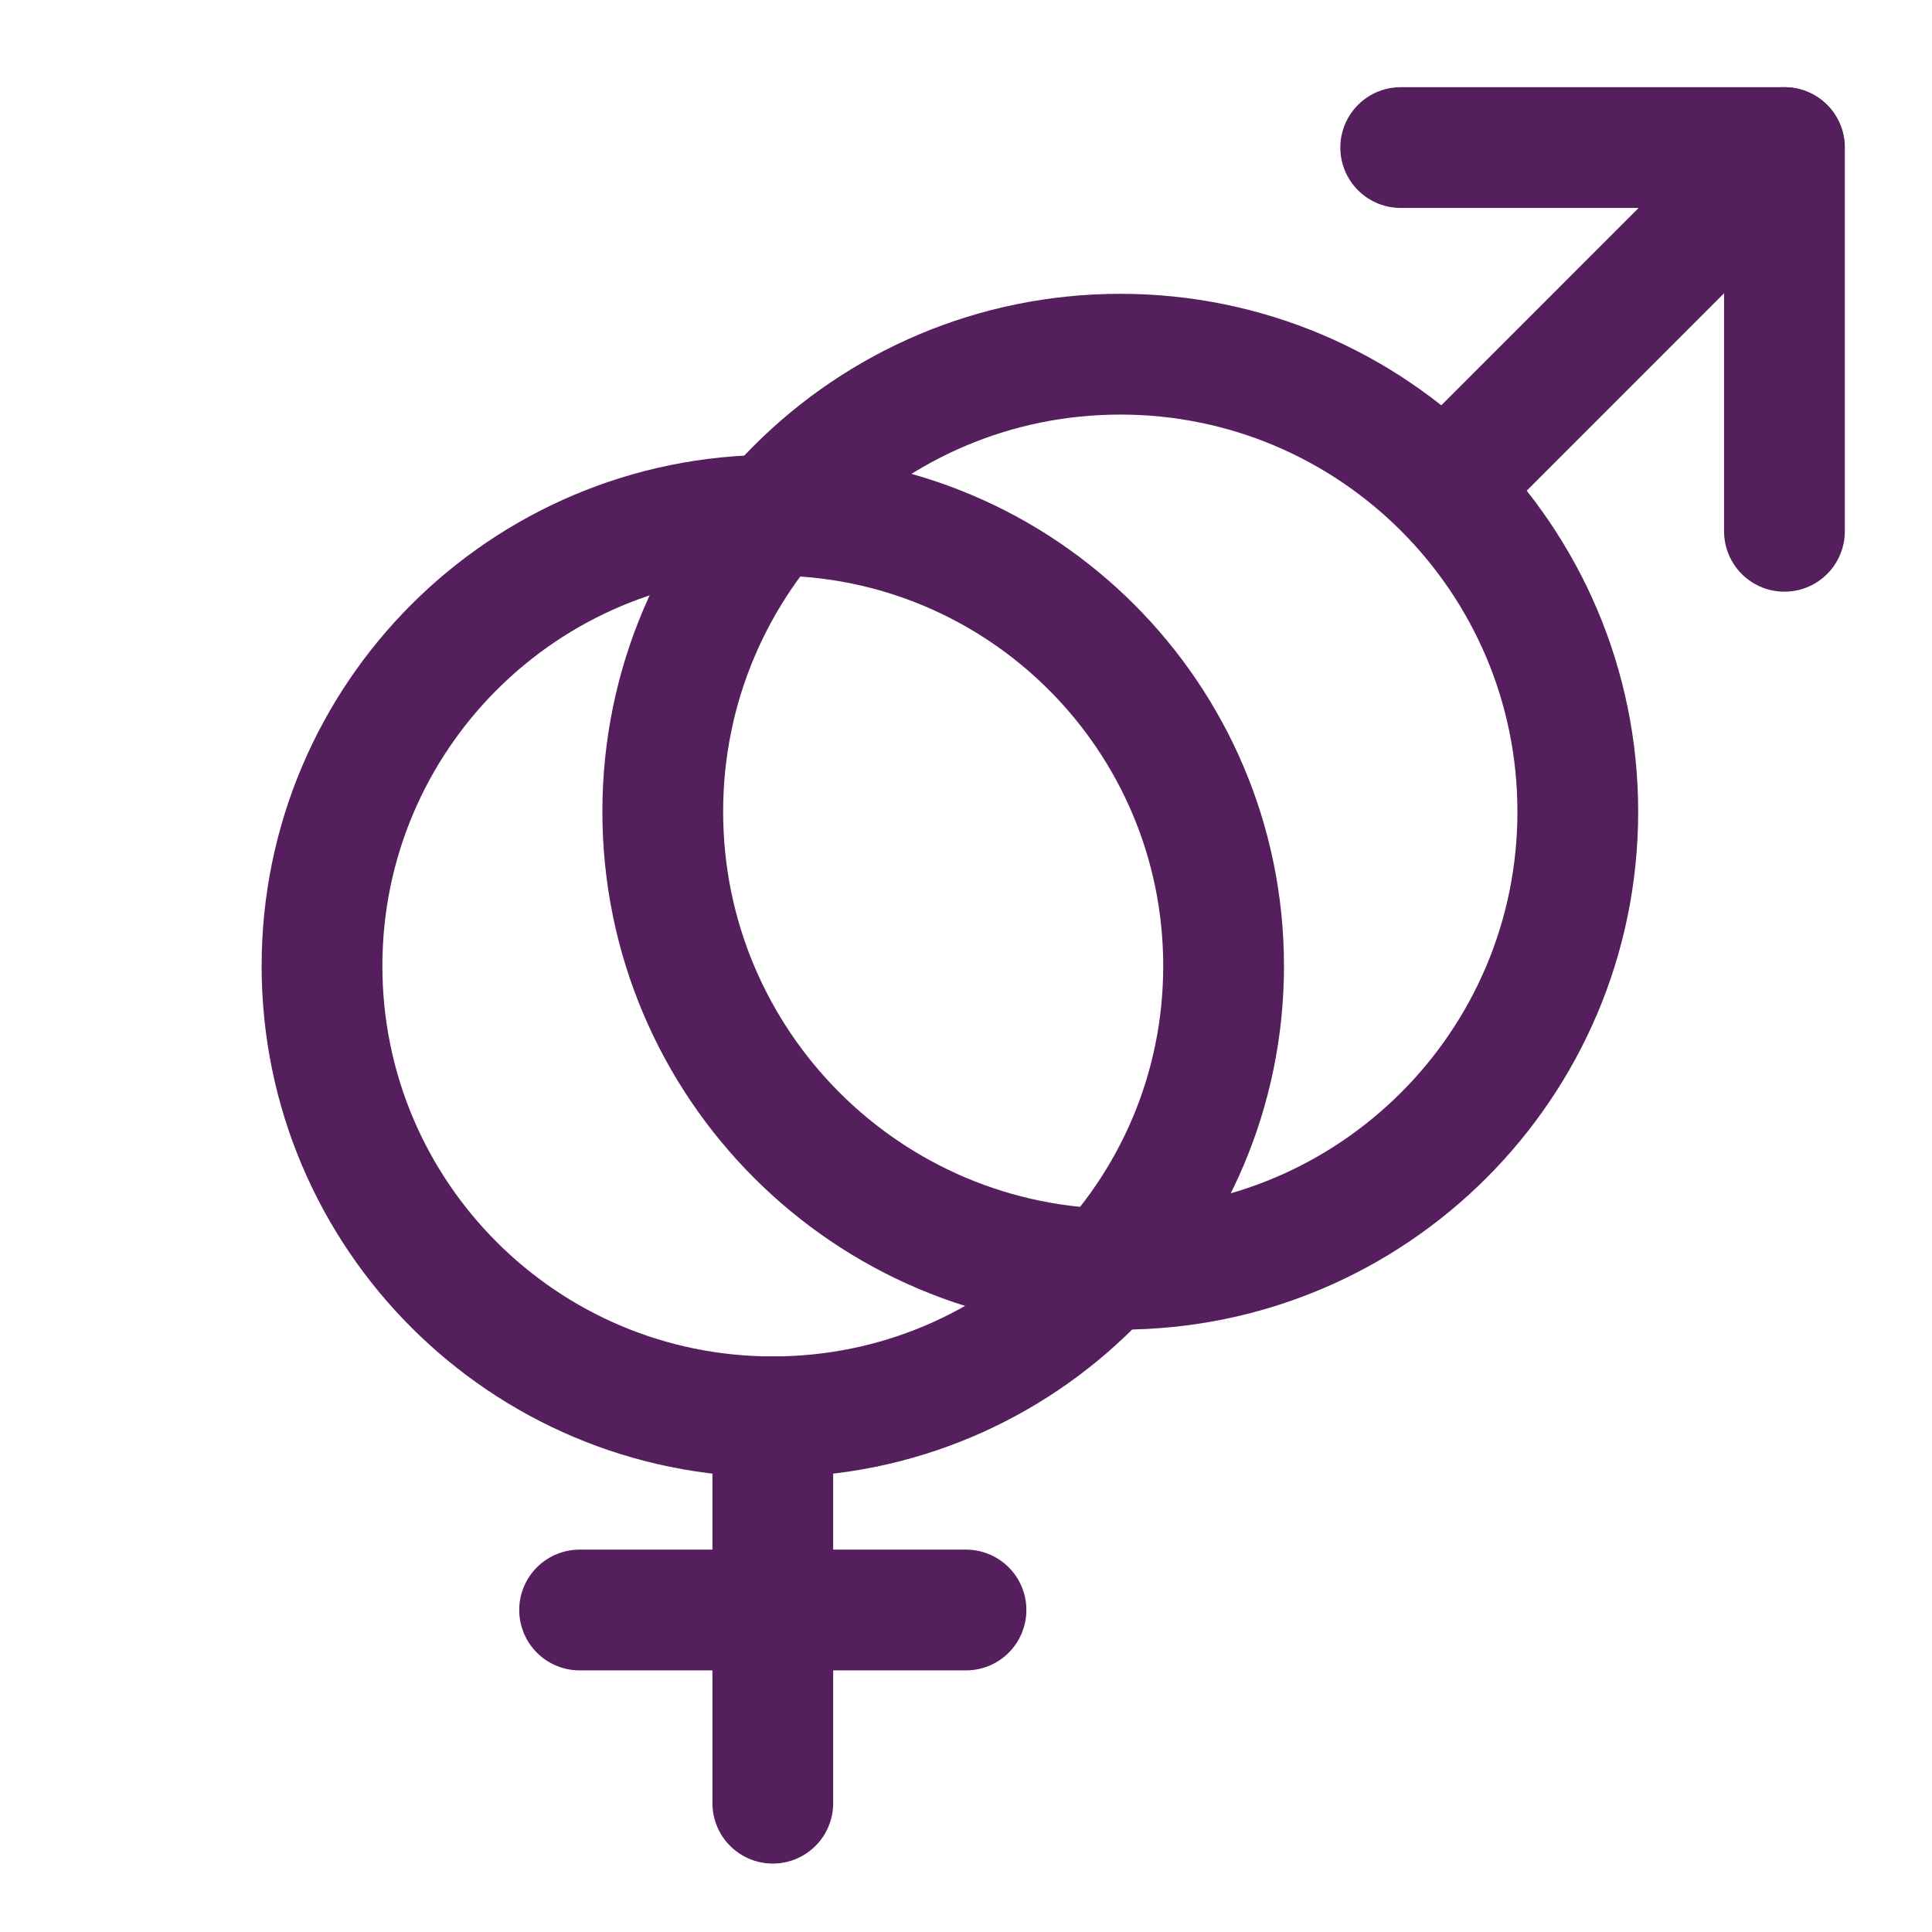 <svg width="24" height="24" viewBox="0 0 24 24" fill="none" xmlns="http://www.w3.org/2000/svg">
<path d="M13.917 15.767C17.055 15.767 19.6 13.222 19.6 10.083C19.6 6.945 17.055 4.4 13.917 4.4C10.778 4.4 8.233 6.945 8.233 10.083C8.233 13.222 10.778 15.767 13.917 15.767Z" stroke="#541F5C" stroke-width="1.5" stroke-linecap="round" stroke-linejoin="round"/>
<path d="M22.166 1.833L18.133 5.867" stroke="#541F5C" stroke-width="1.5" stroke-linecap="round" stroke-linejoin="round"/>
<path d="M17.4 1.833H22.167V6.6" stroke="#541F5C" stroke-width="1.5" stroke-linecap="round" stroke-linejoin="round"/>
<path d="M9.6 17.6C12.693 17.6 15.2 15.093 15.2 12C15.2 8.907 12.693 6.4 9.6 6.4C6.507 6.4 4 8.907 4 12C4 15.093 6.507 17.6 9.6 17.6Z" stroke="#541F5C" stroke-width="1.5" stroke-linecap="round" stroke-linejoin="round"/>
<path d="M9.6 17.6V22.4" stroke="#541F5C" stroke-width="1.5" stroke-linecap="round" stroke-linejoin="round"/>
<path d="M12 20H7.2" stroke="#541F5C" stroke-width="1.5" stroke-linecap="round" stroke-linejoin="round"/>
</svg>
